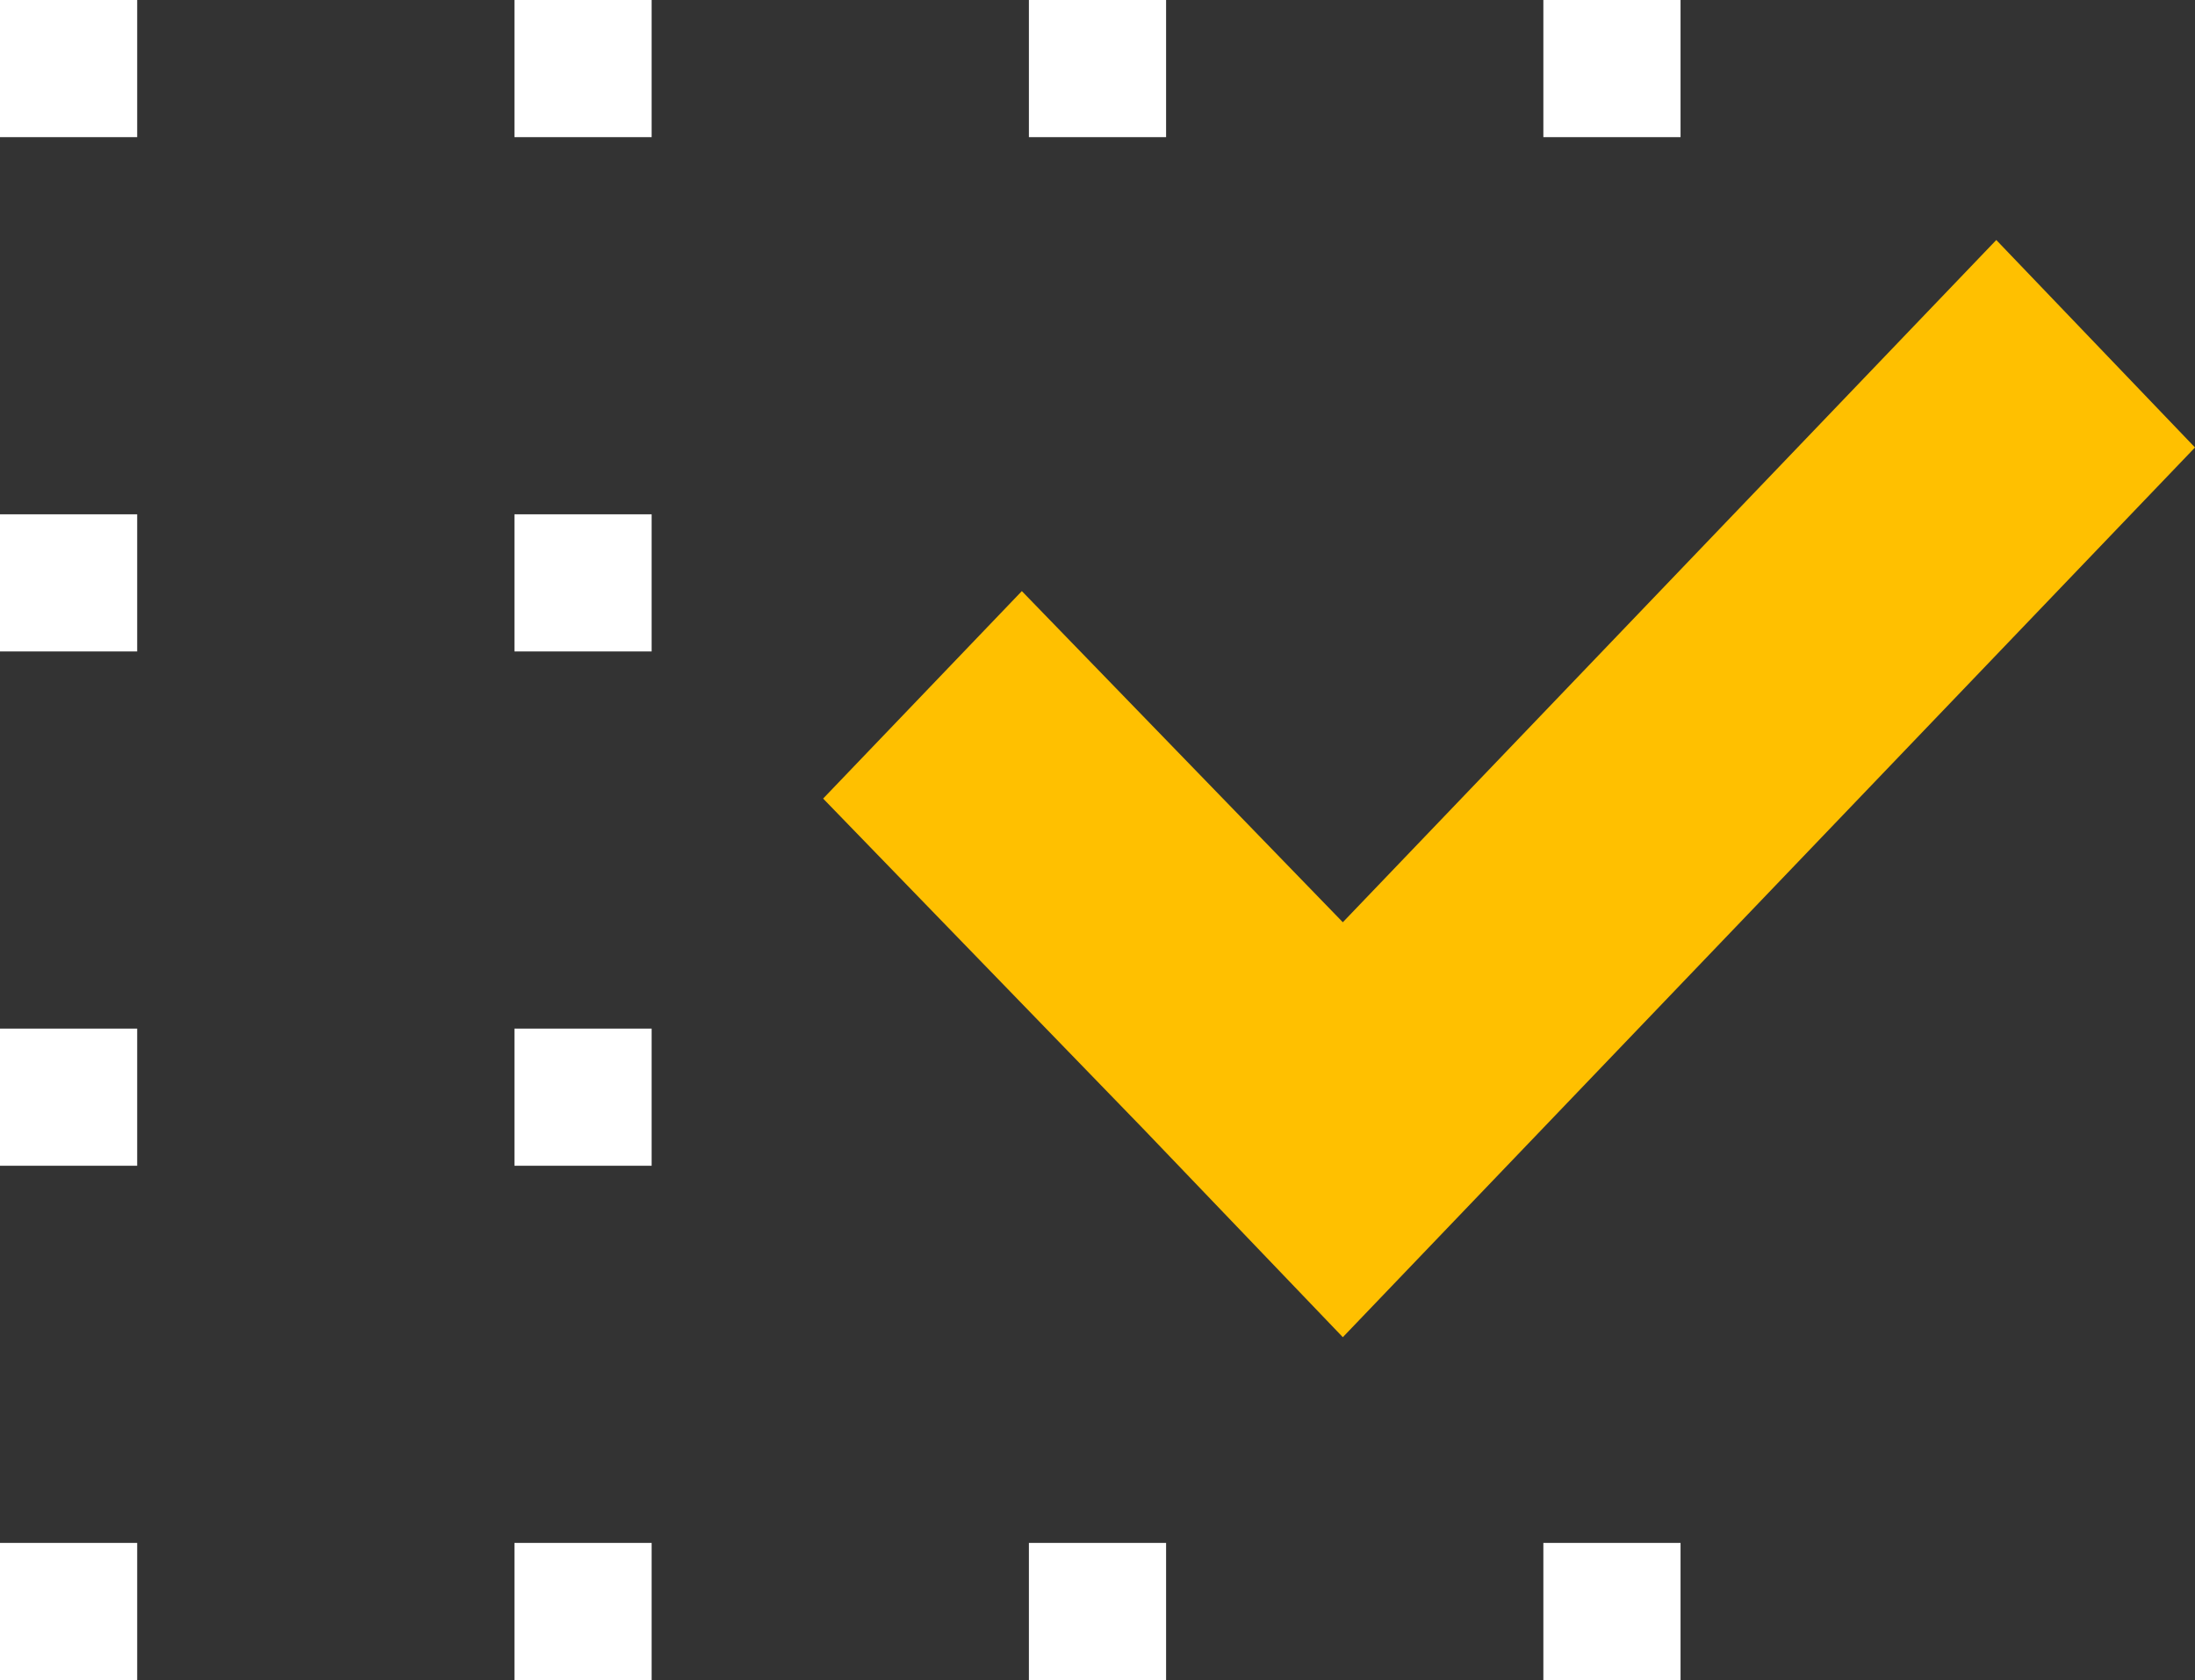 <?xml version="1.0" encoding="UTF-8"?>
<svg width="64px" height="49px" viewBox="0 0 64 49" version="1.1" xmlns="http://www.w3.org/2000/svg" xmlns:xlink="http://www.w3.org/1999/xlink">
    <rect x="0" y="0" width="64" height="49" fill="#333333" stroke="none"/>
    <!-- Generator: Sketch 52.5 (67469) - http://www.bohemiancoding.com/sketch -->
    <title>Group</title>
    <desc>Created with Sketch.</desc>
    <g id="Symbols" stroke="none" stroke-width="1" fill="none" fill-rule="evenodd">
        <g id="CI/BNSolution/ci2">
            <g id="Group">
                <rect id="Rectangle" fill="#FFFFFF" fill-rule="nonzero" x="0" y="0" width="4" height="4"></rect>
                <rect id="Rectangle-Copy-8" fill="#FFFFFF" fill-rule="nonzero" x="30" y="0" width="4" height="4"></rect>
                <rect id="Rectangle-Copy-4" fill="#FFFFFF" fill-rule="nonzero" x="15" y="0" width="4" height="4"></rect>
                <rect id="Rectangle-Copy-9" fill="#FFFFFF" fill-rule="nonzero" x="45" y="0" width="4" height="4"></rect>
                <rect id="Rectangle-Copy-2" fill="#FFFFFF" fill-rule="nonzero" x="0" y="30" width="4" height="4"></rect>
                <rect id="Rectangle-Copy-5" fill="#FFFFFF" fill-rule="nonzero" x="15" y="30" width="4" height="4"></rect>
                <rect id="Rectangle-Copy" fill="#FFFFFF" fill-rule="nonzero" x="0" y="15" width="4" height="4"></rect>
                <rect id="Rectangle-Copy-6" fill="#FFFFFF" fill-rule="nonzero" x="15" y="15" width="4" height="4"></rect>
                <rect id="Rectangle-Copy-3" fill="#FFFFFF" fill-rule="nonzero" x="0" y="45" width="4" height="4"></rect>
                <rect id="Rectangle-Copy-14" fill="#FFFFFF" fill-rule="nonzero" x="30" y="45" width="4" height="4"></rect>
                <rect id="Rectangle-Copy-7" fill="#FFFFFF" fill-rule="nonzero" x="15" y="45" width="4" height="4"></rect>
                <rect id="Rectangle-Copy-15" fill="#FFFFFF" fill-rule="nonzero" x="45" y="45" width="4" height="4"></rect>
                <polygon id="Path" fill="#FFC000" points="58.206 7 39.153 26.898 29.794 17.24 24 23.291 33.359 32.949 39.153 39 44.947 32.949 64 13.051"></polygon>
            </g>
        </g>
    </g>
</svg>